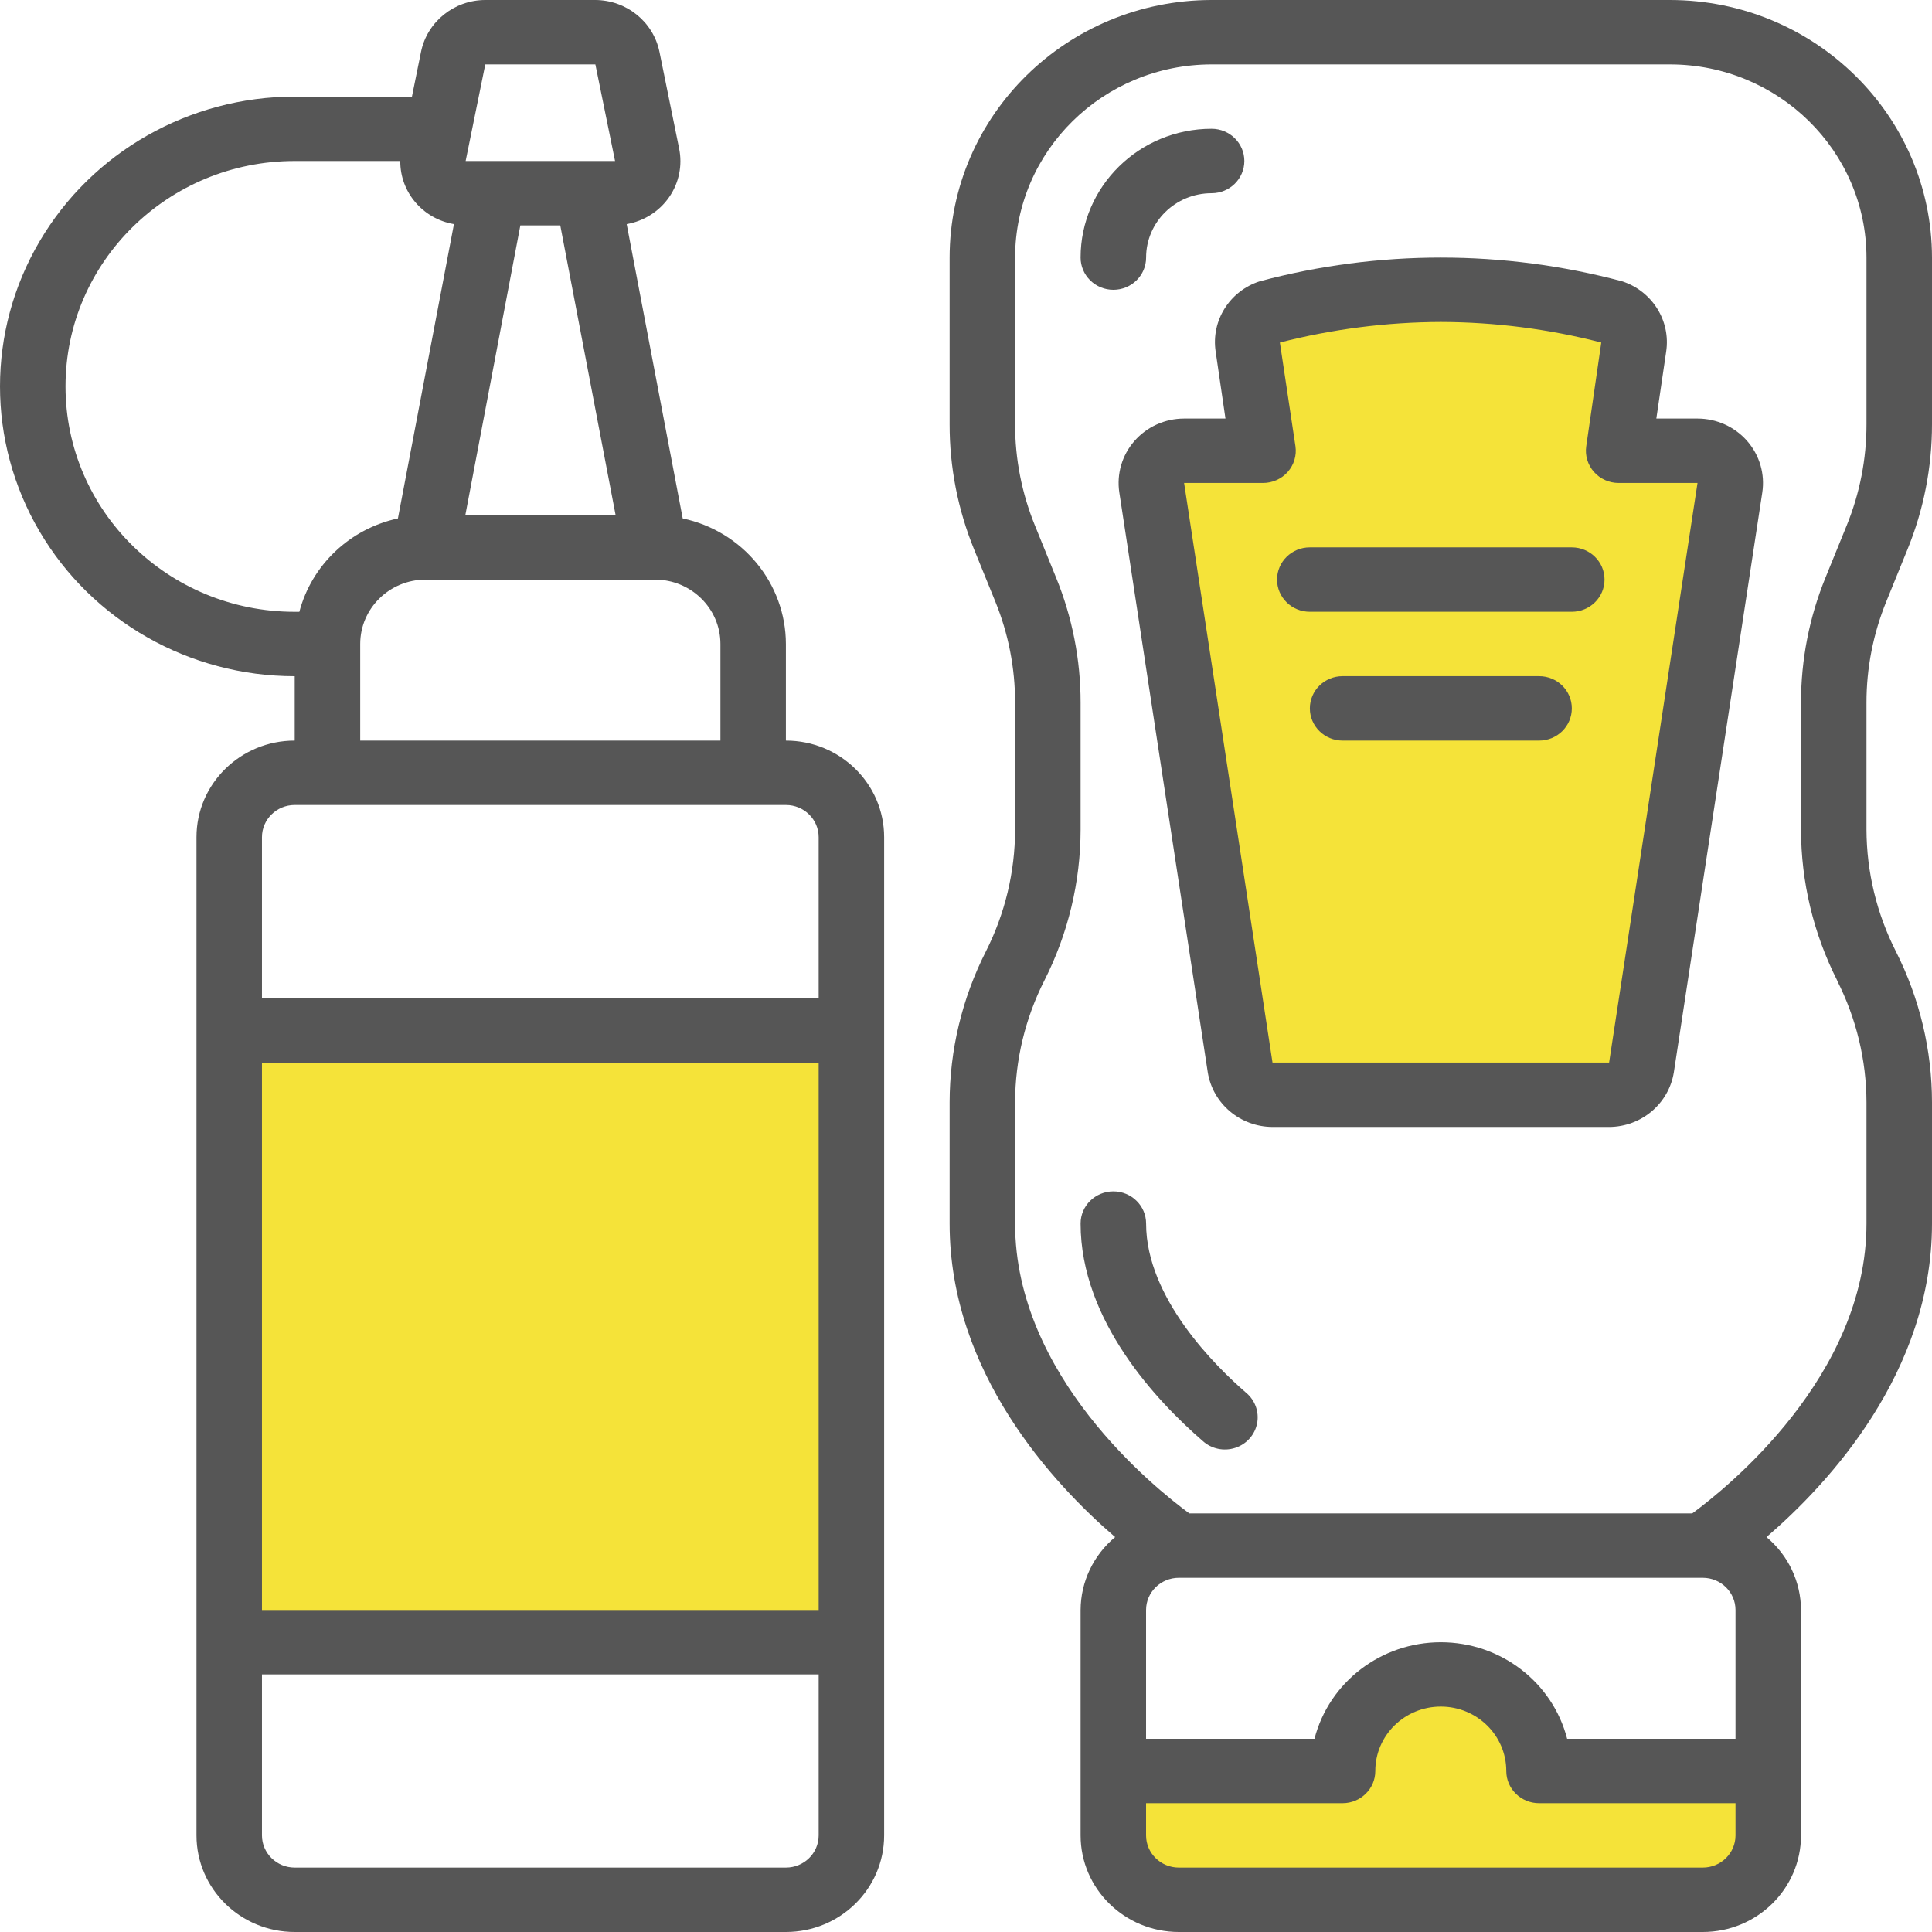 <svg width="54" height="54" viewBox="0 0 54 54" fill="none" xmlns="http://www.w3.org/2000/svg">
<rect x="6" y="28" width="18" height="18" fill="#F5E339"/>
<path d="M31.5 49.5L37 49L40.5 47L43 49.5H49V53H32L31.5 49.5Z" fill="#F5E339"/>
<path d="M8.237 18.9V20.7C6.721 20.7 5.492 21.909 5.492 23.4V51.3C5.492 52.791 6.721 54 8.237 54H21.966C23.483 54 24.712 52.791 24.712 51.3V23.4C24.712 21.909 23.483 20.7 21.966 20.7V18C21.963 16.309 20.762 14.848 19.082 14.49L17.516 6.264C17.999 6.18 18.427 5.908 18.703 5.51C18.979 5.111 19.079 4.62 18.981 4.147L18.432 1.447C18.259 0.608 17.511 0.004 16.64 0H13.563C12.692 0.002 11.941 0.607 11.768 1.447L11.514 2.7H8.237C5.294 2.7 2.575 4.244 1.104 6.75C-0.368 9.256 -0.368 12.344 1.104 14.85C2.575 17.356 5.294 18.9 8.237 18.9ZM22.882 45H7.322V29.7H22.882V45ZM21.966 52.2H8.237C7.732 52.2 7.322 51.797 7.322 51.3V46.8H22.882V51.3C22.882 51.797 22.472 52.2 21.966 52.2ZM22.882 23.4V27.9H7.322V23.4C7.322 22.903 7.732 22.5 8.237 22.5H21.966C22.472 22.5 22.882 22.903 22.882 23.4ZM20.136 18V20.7H10.068V18C10.068 17.006 10.887 16.2 11.899 16.2H18.305C19.316 16.2 20.136 17.006 20.136 18ZM14.544 6.3H15.66L17.207 14.4H13.006L14.544 6.3ZM14.644 1.8H16.641L17.191 4.5H13.015L13.564 1.8H14.644ZM8.237 4.5H11.188C11.182 5.369 11.816 6.116 12.688 6.264L11.122 14.49C9.778 14.781 8.714 15.79 8.367 17.1H8.237C4.699 17.1 1.831 14.279 1.831 10.8C1.831 7.321 4.699 4.5 8.237 4.5Z" fill="#565656"/>
<path d="M52.724 16.81L53.314 15.358C53.769 14.246 54.001 13.057 54 11.858V7.2C53.995 3.225 50.72 0.004 46.678 0H33.864C29.822 0.004 26.546 3.225 26.542 7.2V11.858C26.54 13.057 26.773 14.245 27.227 15.358L27.818 16.811C28.185 17.711 28.373 18.672 28.372 19.642V23.189C28.37 24.372 28.09 25.539 27.553 26.598C26.89 27.907 26.544 29.349 26.542 30.811V34.2C26.542 38.36 29.431 41.468 31.168 42.962C30.558 43.47 30.206 44.215 30.203 45V51.3C30.203 52.791 31.432 54 32.949 54H47.593C49.109 54 50.339 52.791 50.339 51.3V45C50.336 44.215 49.984 43.47 49.374 42.962C51.11 41.468 54 38.36 54 34.2V30.811C53.999 29.349 53.655 27.907 52.993 26.597C52.455 25.538 52.173 24.372 52.169 23.189V19.642C52.168 18.672 52.357 17.71 52.724 16.81ZM48.508 48.6H43.802C43.391 47.012 41.937 45.901 40.271 45.901C38.605 45.901 37.151 47.012 36.74 48.6H32.033V45C32.033 44.503 32.443 44.1 32.949 44.1H47.593C48.099 44.1 48.508 44.503 48.508 45V48.6ZM47.593 52.2H32.949C32.443 52.2 32.033 51.797 32.033 51.3V50.4H37.525C38.031 50.4 38.44 49.997 38.44 49.5C38.44 48.506 39.26 47.7 40.271 47.7C41.282 47.7 42.101 48.506 42.101 49.5C42.101 49.997 42.511 50.4 43.017 50.4H48.508V51.3C48.508 51.797 48.099 52.2 47.593 52.2ZM51.346 27.403C51.884 28.462 52.166 29.628 52.169 30.811V34.2C52.169 38.463 48.266 41.591 47.299 42.3H33.242C32.276 41.591 28.372 38.463 28.372 34.2V30.811C28.374 29.628 28.655 28.461 29.192 27.402C29.855 26.093 30.201 24.651 30.203 23.189V19.642C30.204 18.443 29.972 17.255 29.517 16.142L28.927 14.689C28.56 13.789 28.371 12.828 28.372 11.858V7.2C28.375 4.219 30.832 1.803 33.864 1.8H46.678C49.709 1.803 52.166 4.219 52.169 7.2V11.858C52.17 12.828 51.982 13.79 51.615 14.69L51.024 16.142C50.57 17.254 50.338 18.442 50.339 19.642V23.189C50.341 24.651 50.687 26.094 51.35 27.403H51.346Z" fill="#565656"/>
<path d="M32.034 34.199C32.034 33.702 31.624 33.299 31.119 33.299C30.613 33.299 30.203 33.702 30.203 34.199C30.203 36.916 32.342 39.172 33.616 40.275C33.859 40.497 34.206 40.571 34.522 40.469C34.838 40.368 35.073 40.106 35.136 39.785C35.199 39.464 35.08 39.135 34.826 38.925C33.986 38.198 32.034 36.282 32.034 34.199Z" fill="#565656"/>
<path d="M31.119 8.1C31.624 8.1 32.034 7.697 32.034 7.2C32.034 6.205 32.854 5.4 33.864 5.4C34.37 5.4 34.78 4.997 34.78 4.499C34.78 4.002 34.37 3.599 33.864 3.599C31.843 3.599 30.203 5.211 30.203 7.2C30.203 7.438 30.3 7.667 30.471 7.836C30.643 8.005 30.876 8.1 31.119 8.1Z" fill="#565656"/>
<path d="M35 9L45 8V12L48 13L45.5 30L35 30.5L32.5 13.5L35 12.5V9Z" fill="#F5E339"/>
<path d="M47.446 11.699H46.295L46.57 9.828C46.7 8.966 46.181 8.137 45.34 7.863C42.022 6.978 38.525 6.978 35.208 7.863C34.366 8.136 33.847 8.965 33.978 9.827L34.252 11.699H33.096C32.563 11.699 32.056 11.928 31.708 12.326C31.36 12.723 31.206 13.251 31.286 13.769L33.757 29.969C33.897 30.847 34.664 31.495 35.567 31.499H44.975C45.878 31.495 46.645 30.847 46.785 29.969L49.256 13.769C49.336 13.251 49.182 12.723 48.834 12.326C48.486 11.928 47.979 11.699 47.446 11.699ZM44.975 29.699H35.567L33.096 13.499H35.301C35.566 13.5 35.819 13.386 35.993 13.19C36.167 12.992 36.246 12.731 36.208 12.472L35.773 9.574C37.242 9.198 38.753 9.004 40.271 8.999C41.785 9.003 43.292 9.196 44.756 9.574L44.336 12.472C44.298 12.73 44.377 12.992 44.55 13.189C44.724 13.386 44.976 13.499 45.241 13.499H47.446L44.975 29.699Z" fill="#565656"/>
<path d="M43.932 15.299H36.609C36.104 15.299 35.694 15.702 35.694 16.199C35.694 16.697 36.104 17.099 36.609 17.099H43.932C44.437 17.099 44.847 16.697 44.847 16.199C44.847 15.702 44.437 15.299 43.932 15.299Z" fill="#565656"/>
<path d="M43.018 18.899H37.526C37.021 18.899 36.611 19.302 36.611 19.799C36.611 20.297 37.021 20.7 37.526 20.7H43.018C43.524 20.7 43.933 20.297 43.933 19.799C43.933 19.302 43.524 18.899 43.018 18.899Z" fill="#565656"/>
</svg>
